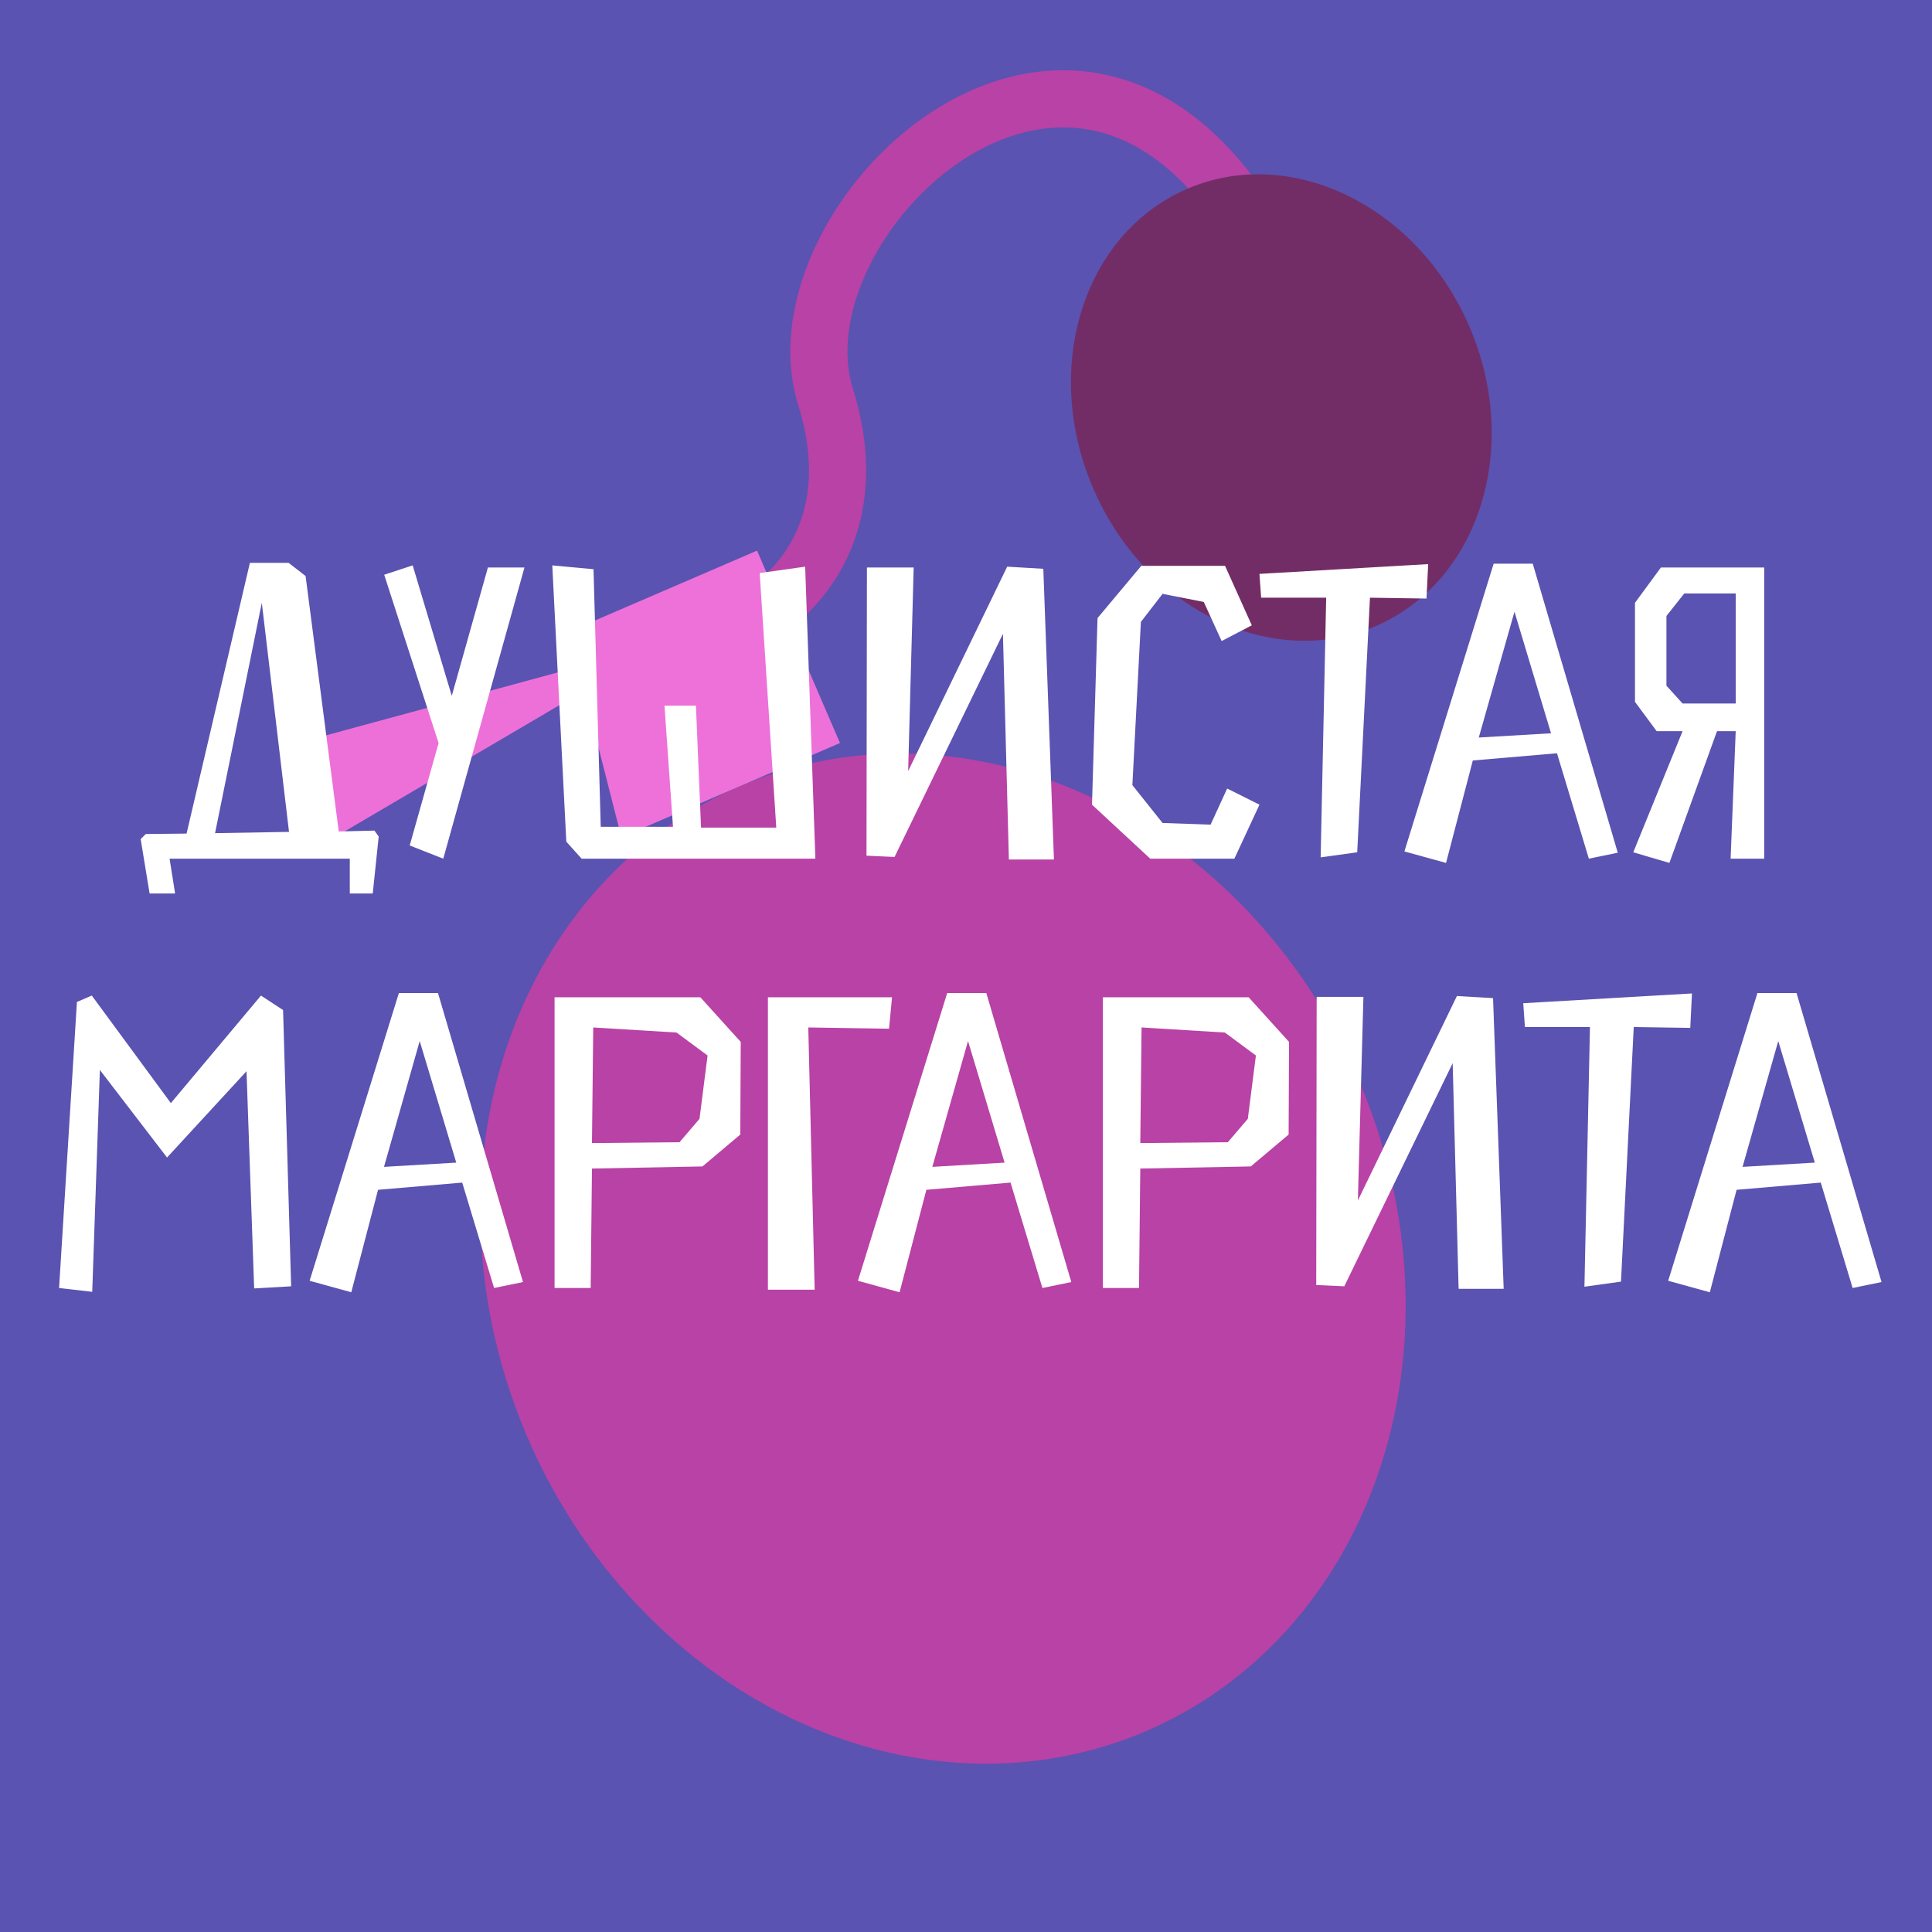 <svg width="180" height="180" viewBox="0 0 180 180" fill="none" xmlns="http://www.w3.org/2000/svg">
<rect x="0" y="0" width="180" height="180" fill="#333333" stroke="none"/>
<g clip-path="url(#clip0_486_4012)">
<rect width="180" height="180" fill="#5A53B1"/>
<path fill-rule="evenodd" clip-rule="evenodd" d="M80.899 24.989C78.987 28.965 78.45 32.954 79.45 36.162C81.671 43.288 80.69 48.972 78.305 53.171C75.975 57.273 72.418 59.763 69.719 60.828L67.764 55.876C69.469 55.203 72.014 53.467 73.676 50.542C75.282 47.714 76.182 43.568 74.368 37.747C72.845 32.863 73.809 27.448 76.1 22.682C78.403 17.892 82.172 13.476 86.732 10.479C91.298 7.478 96.819 5.807 102.509 6.864C108.241 7.929 113.695 11.676 118.246 18.635L113.791 21.549C109.839 15.507 105.521 12.838 101.537 12.098C97.511 11.351 93.371 12.486 89.656 14.928C85.933 17.375 82.798 21.038 80.899 24.989Z" fill="#B842A5"/>
<ellipse cx="87.861" cy="117.263" rx="42.147" ry="47.914" transform="rotate(-23.323 87.861 117.263)" fill="#B842A5"/>
<ellipse cx="119.378" cy="37.969" rx="19.077" ry="22.182" transform="rotate(-23.323 119.378 37.969)" fill="#722D67"/>
<path d="M53.014 58.852L70.532 51.3L78.26 69.225L57.891 78.007L53.014 58.852Z" fill="#ED71D9"/>
<path d="M53.261 65.026L52.207 62.582L27.987 69.159L31.676 77.715L53.261 65.026Z" fill="#ED70D9"/>
<path d="M16.314 83.247L15.799 80H32.589V83.247H34.728L35.282 77.941L34.886 77.386L31.56 77.466L28.471 53.666L26.887 52.438H23.283L17.383 77.664L13.581 77.703L13.106 78.178L13.938 83.247H16.314ZM24.392 56.161L26.927 77.505L20.036 77.624L24.392 56.161ZM38.171 78.772L41.299 80L48.863 52.874H45.457L42.091 64.833L38.448 52.676L35.795 53.547L40.864 69.229L38.171 78.772ZM52.761 78.416L54.187 80H75.967L75.016 52.795L70.779 53.389L72.324 77.109H65.314L64.839 65.744H61.909L62.701 77.03H55.969L55.296 53.032L51.455 52.676L52.761 78.416ZM98.193 80.079L97.203 52.993L93.837 52.795L84.61 71.842L85.125 52.874H80.769L80.729 79.723L83.343 79.842L93.441 59.052L93.995 80.079H98.193ZM107.164 80H115.005L117.341 74.971L114.332 73.466L112.787 76.832L108.312 76.674L105.501 73.149L106.293 57.943L108.312 55.329L112.154 56.082L113.817 59.725L116.628 58.26L114.134 52.716H106.332L102.254 57.586L101.739 74.971L107.164 80ZM133.061 52.557L117.34 53.468L117.498 55.686H123.557L123.042 79.881L126.448 79.406L127.636 55.686L132.903 55.765L133.061 52.557ZM148.03 80L150.723 79.446L142.803 52.518H139.16L130.844 79.327L134.725 80.396L137.219 70.852L145.06 70.179L148.03 80ZM141.1 56.992L144.506 68.318L137.774 68.714L141.1 56.992ZM161.712 68.12L161.237 80H164.366V52.874H154.743L152.327 56.161V65.388L154.347 68.12H156.762L152.169 79.406L155.535 80.396L159.97 68.12H161.712ZM161.712 65.546H156.762L155.258 63.883V57.388L156.921 55.29H161.712V65.546ZM15.919 102.774L8.553 92.755L7.167 93.349L5.504 120L8.593 120.356L9.305 99.685L15.562 107.843L22.967 99.804L23.68 120.04L27.125 119.842L26.373 94.102L24.314 92.755L15.919 102.774ZM46.033 120L48.726 119.446L40.806 92.518H37.163L28.847 119.327L32.727 120.396L35.222 110.852L43.063 110.179L46.033 120ZM39.103 96.992L42.509 108.318L35.777 108.714L39.103 96.992ZM55.152 108.872L65.448 108.674L68.972 105.704L69.012 97.072L65.25 92.914H51.667V120H55.033L55.152 108.872ZM55.152 106.496L55.271 95.725L63.032 96.2L65.923 98.339L65.171 104.239L63.31 106.417L55.152 106.496ZM75.306 95.725L82.831 95.844L83.108 92.914H71.544V120.158H75.9L75.306 95.725ZM97.119 120L99.811 119.446L91.891 92.518H88.248L79.932 119.327L83.813 120.396L86.308 110.852L94.149 110.179L97.119 120ZM90.189 96.992L93.594 108.318L86.862 108.714L90.189 96.992ZM106.238 108.872L116.534 108.674L120.058 105.704L120.097 97.072L116.336 92.914H102.753V120H106.119L106.238 108.872ZM106.238 106.496L106.356 95.725L114.118 96.2L117.009 98.339L116.256 104.239L114.395 106.417L106.238 106.496ZM140.094 120.079L139.104 92.993L135.738 92.795L126.511 111.842L127.026 92.874H122.67L122.63 119.723L125.244 119.842L135.342 99.052L135.896 120.079H140.094ZM157.637 92.557L141.916 93.468L142.074 95.686H148.133L147.618 119.881L151.024 119.406L152.212 95.686L157.479 95.765L157.637 92.557ZM172.606 120L175.299 119.446L167.379 92.518H163.736L155.42 119.327L159.301 120.396L161.795 110.852L169.636 110.179L172.606 120ZM165.676 96.992L169.082 108.318L162.35 108.714L165.676 96.992Z" fill="white"/>
</g>
<defs>
<clipPath id="clip0_486_4012">
<rect width="180" height="180" fill="white"/>
</clipPath>
</defs>
</svg>
